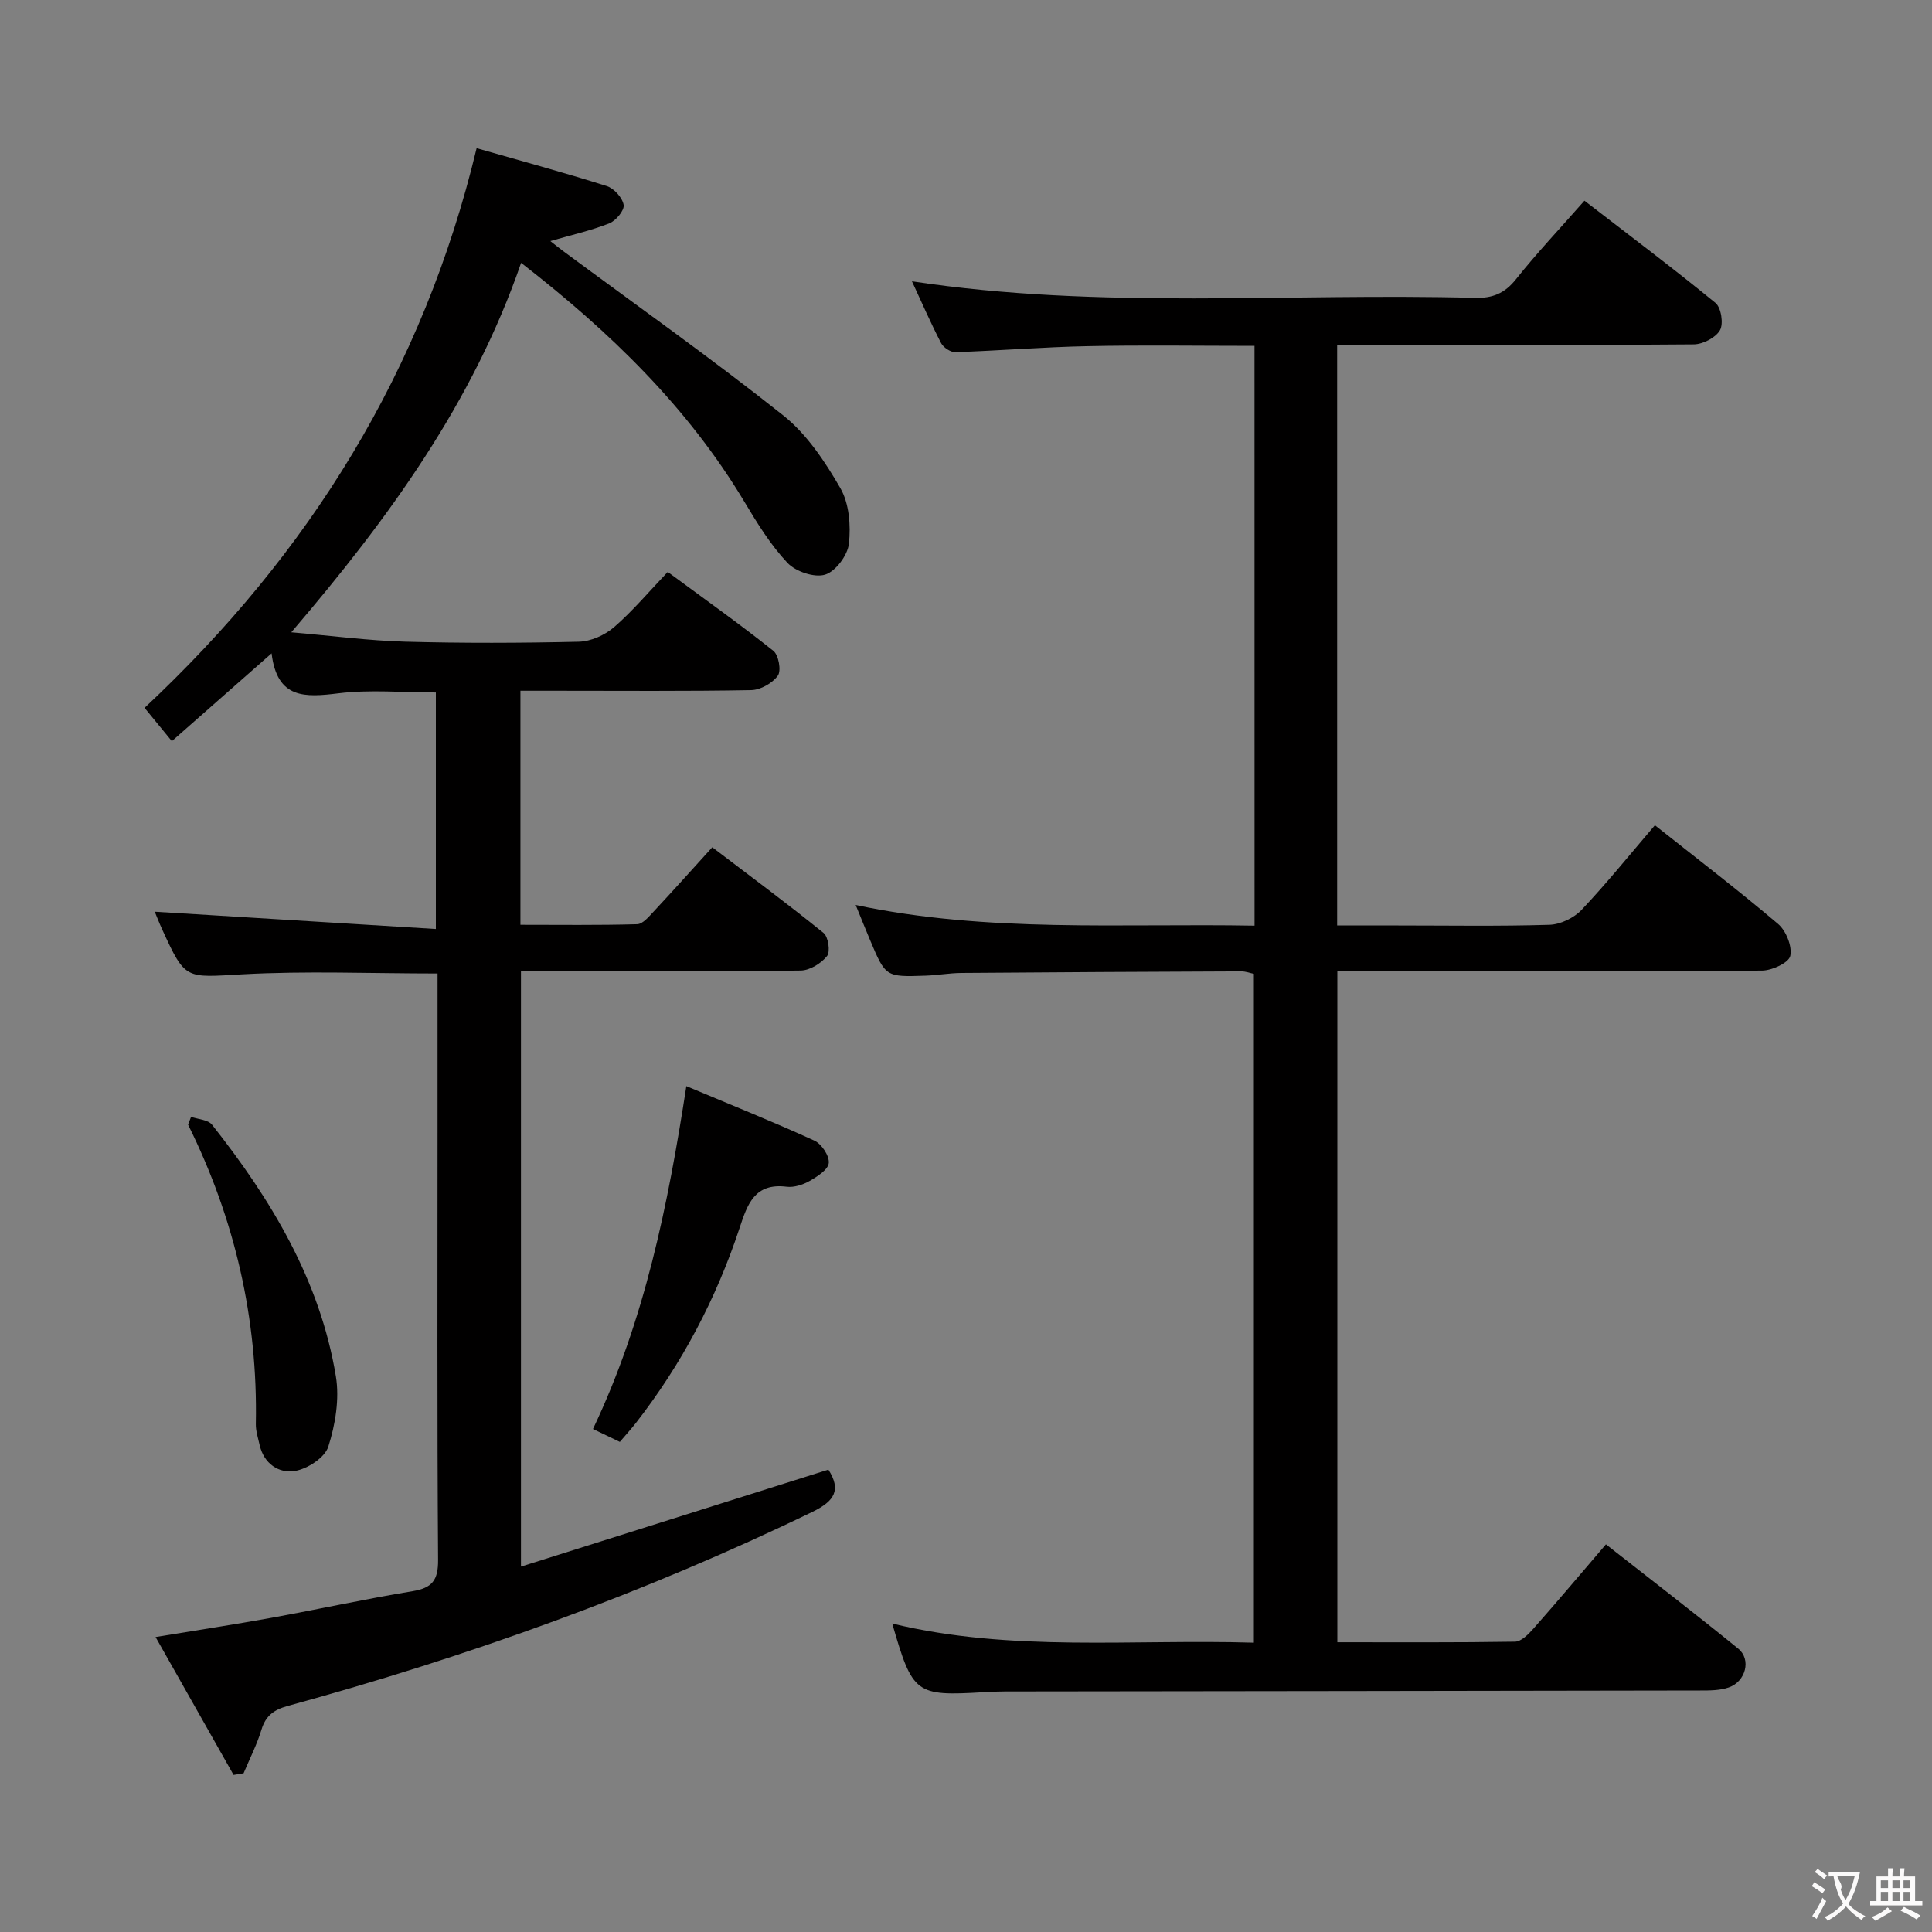 <svg enable-background="new 0 0 400 400" viewBox="0 0 400 400" xmlns="http://www.w3.org/2000/svg"><rect x="0" y="0" width="400" height="400" fill="#808080" stroke="none"/><g fill="#010000"><path d="m48.36 367.48c-5.26-9.29-10.51-18.59-16.15-28.55 8.6-1.42 16.26-2.58 23.88-3.96 9.79-1.78 19.51-3.91 29.32-5.53 4.06-.67 5.32-2.25 5.29-6.47-.21-29.83-.11-59.66-.11-89.5 0-10.63 0-21.26 0-31.92-13.86 0-27.17-.56-40.4.17-11.8.65-11.77 1.28-16.57-9.2-.68-1.48-1.27-3.01-1.58-3.76 19.18 1.18 38.47 2.37 58.2 3.58 0-17.18 0-33.07 0-48.97-6.9 0-13.62-.63-20.15.17-6.91.85-12.72 1.24-13.86-8.27-7.2 6.34-13.74 12.1-20.65 18.18-2.13-2.59-3.95-4.82-5.65-6.9 34.15-31.95 57.67-69.71 68.75-115.87 8.91 2.55 17.99 5.01 26.94 7.84 1.51.48 3.26 2.42 3.5 3.91.18 1.12-1.6 3.27-2.97 3.81-3.82 1.51-7.87 2.42-12.21 3.67.78.61 1.69 1.35 2.63 2.05 15.23 11.28 30.73 22.24 45.56 34.02 4.9 3.89 8.68 9.58 11.86 15.09 1.83 3.18 2.18 7.72 1.77 11.49-.26 2.4-2.75 5.74-4.93 6.41-2.21.68-6.09-.63-7.79-2.43-3.49-3.71-6.24-8.18-8.88-12.59-11.74-19.61-27.76-35.17-46.27-49.53-9.97 28.89-27.33 52.82-47.58 76.49 8.54.73 16.03 1.73 23.54 1.94 11.99.33 24 .29 35.99.01 2.48-.06 5.37-1.36 7.28-3 3.88-3.36 7.22-7.35 11.13-11.45 7.6 5.61 14.89 10.78 21.87 16.34 1.09.87 1.66 4.1.93 5.13-1.12 1.56-3.59 2.96-5.51 3-13.5.25-27 .13-40.5.13-2.32 0-4.64 0-7.29 0v48.46c8.02 0 16.1.11 24.16-.12 1.18-.03 2.44-1.58 3.44-2.64 3.97-4.25 7.84-8.58 12.12-13.29 7.86 5.98 15.58 11.7 23.04 17.74.98.8 1.44 3.89.72 4.78-1.22 1.52-3.56 2.97-5.45 3-16.5.23-33 .13-49.5.13-2.66 0-5.32 0-8.42 0v123.28c21.57-6.8 42.57-13.43 63.65-20.08 2.66 4.18 1.34 6.49-3.32 8.75-34.93 16.92-71.28 29.95-108.66 40.19-2.79.77-4.52 2-5.39 4.88-.94 3.11-2.45 6.04-3.71 9.05-.69.11-1.38.23-2.07.34z"/><path d="m259.73 71.61c-11.64 0-23.09-.18-34.53.06-9.14.18-18.26.93-27.4 1.24-.99.03-2.47-.95-2.95-1.86-2.13-4.1-3.97-8.35-6.04-12.81 39.01 5.91 77.83 2.38 116.52 3.43 3.67.1 6.18-.91 8.52-3.84 4.34-5.46 9.15-10.55 14.19-16.28 9.17 7.08 18.3 13.93 27.13 21.16 1.18.97 1.7 4.32.93 5.66-.89 1.55-3.53 2.91-5.42 2.93-22.16.2-44.33.13-66.49.13-2.31 0-4.62 0-7.35 0v120.18h12.47c10.5 0 21 .18 31.49-.14 2.28-.07 5.07-1.42 6.66-3.1 5.23-5.54 10.02-11.49 15.17-17.51 8.66 6.87 17.26 13.44 25.5 20.43 1.66 1.41 2.95 4.64 2.53 6.62-.3 1.41-3.77 3.02-5.84 3.04-26.5.2-52.99.13-79.49.14-2.66 0-5.31 0-8.45 0v138.92c12.26 0 24.53.08 36.79-.12 1.3-.02 2.79-1.55 3.81-2.7 4.95-5.61 9.77-11.33 15.01-17.45 9.22 7.24 18.41 14.29 27.4 21.6 2.74 2.23 1.55 6.82-1.98 8.03-1.82.63-3.91.63-5.88.63-47.99.09-95.99.14-143.98.2-1.5 0-3 .07-4.49.16-14.01.82-14.62.37-18.83-14.22 24.69 5.97 49.68 3.19 74.87 3.96 0-46.33 0-92.25 0-138.48-.75-.15-1.68-.51-2.6-.51-19.33.08-38.66.17-57.98.33-2.48.02-4.96.48-7.44.56-8.22.28-8.23.25-11.44-7.36-.97-2.3-1.89-4.61-2.98-7.27 27.4 5.81 54.93 3.78 82.58 4.28-.01-40.35-.01-79.95-.01-120.04z"/><path d="m122.77 295.86c10.72-22.56 15.51-46.25 19.33-70.99 9.21 3.87 17.96 7.37 26.52 11.29 1.48.68 3.11 3.14 2.97 4.62-.13 1.38-2.37 2.81-3.96 3.72-1.38.79-3.23 1.39-4.76 1.2-6.65-.83-8.13 3.63-9.76 8.58-4.84 14.63-11.95 28.11-21.43 40.3-1.01 1.29-2.12 2.5-3.35 3.95-1.84-.87-3.46-1.65-5.56-2.67z"/><path d="m39.56 231.23c1.48.52 3.52.59 4.34 1.63 12.27 15.52 22.36 32.25 25.64 52.1.77 4.69-.11 9.98-1.57 14.56-.72 2.27-4.33 4.61-6.94 5.03-3.29.54-6.4-1.5-7.28-5.39-.32-1.44-.81-2.9-.78-4.35.42-21.8-4.34-42.43-14.03-61.96.21-.54.42-1.08.62-1.62z"/></g><path d="m377.9 391.2c-.2.3-.4.5-.6.8-.7-.6-1.4-1-2.2-1.5.2-.3.4-.5.5-.8.6.4 1.4.8 2.3 1.5zm-1.8 6.1c-.2-.2-.5-.4-.9-.6.4-.6.8-1.2 1.2-1.9s.7-1.3.9-1.9c.3.3.5.5.8.7-.7 1.3-1.4 2.6-2 3.7zm2.2-9c-.3.3-.5.5-.6.8-.6-.6-1.3-1.1-2-1.5.3-.3.5-.5.6-.7.6.5 1.3.9 2 1.4zm.3.2v-.9h2 4.5c-.3 1.3-.6 2.5-1 3.6s-.9 2.1-1.4 3c.4.5 1 1 1.6 1.4s1.2.8 1.9 1.1c-.3.2-.5.4-.8.8-.4-.3-1-.7-1.6-1.2s-1.2-1.1-1.6-1.6c-.5.6-1.1 1.1-1.7 1.6s-1.4.9-2.1 1.4c-.1-.3-.3-.5-.7-.8.6-.2 1.2-.5 1.9-1s1.4-1.1 2-1.8c-.5-.8-.9-1.6-1.2-2.5s-.6-2-.8-3.2c-.4.1-.7.1-1 .1zm2.5 2.7c.3 1 .7 1.7 1 2.2.3-.5.6-1.1 1-2s.6-1.9.9-3h-3.2-.4c.1.9 1.3 1.8.7 2.8z" fill="#fbfafa"/><path d="m396.5 388.5v1.5 3.6h1.5v.9c-.4 0-1 0-1.7 0h-7.9c-.5 0-.9 0-1.2 0v-.9h1.3v-3.5c0-.7 0-1.2 0-1.6h2.4c0-.8 0-1.4 0-1.7h1c0 .3-.1.8-.1 1.7h1.5c0-.8 0-1.4 0-1.7h1c0 .3-.1.9-.1 1.7zm-8.2 9.2c-.2-.3-.5-.5-.8-.8.8-.3 1.4-.6 1.9-.9s1-.7 1.4-1.1c.3.3.6.5.9.8-1.6 1-2.8 1.6-3.4 2zm2.6-6.8v-1.6h-1.5v1.6zm0 2.7v-1.9h-1.5v1.9zm2.4-2.7v-1.6h-1.5v1.6zm0 2.7v-1.9h-1.5v1.9zm.2 2 .7-.8c.4.2.9.5 1.6.8s1.3.7 1.8 1c-.3.3-.5.5-.8.8-.4-.3-1.5-1-3.3-1.8zm2-4.7v-1.6h-1.4v1.6zm0 2.7v-1.9h-1.4v1.9z" fill="#fbfafa"/></svg>